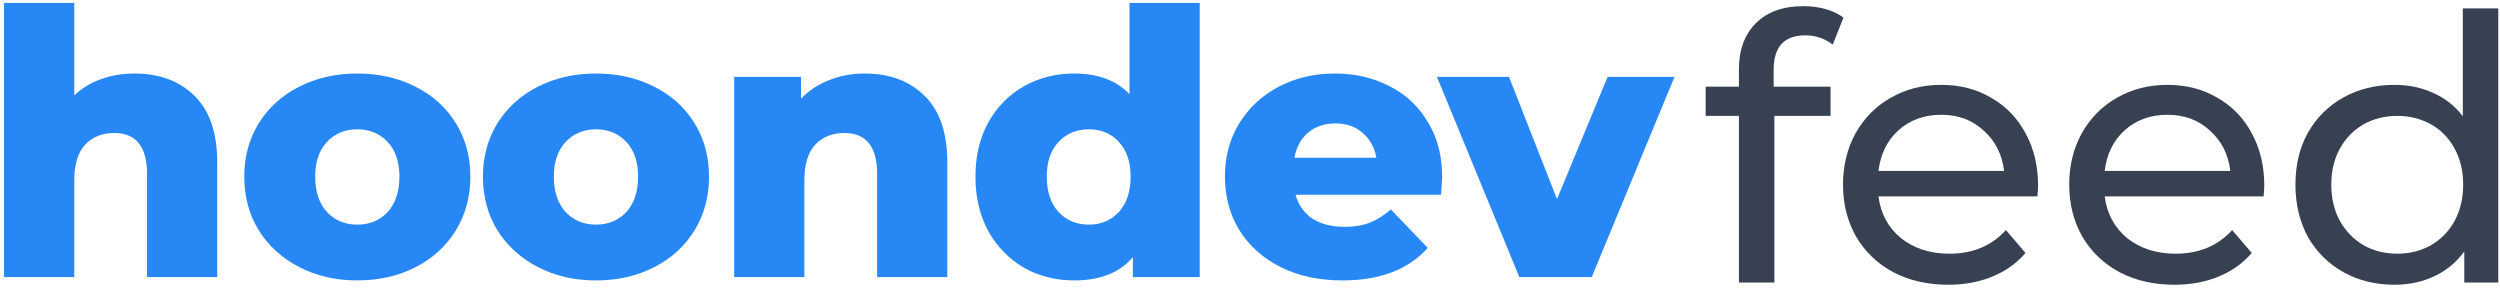 <svg width="406" height="47" viewBox="0 0 406 47" fill="none" xmlns="http://www.w3.org/2000/svg">
<path d="M21.84 11.94C25.88 11.94 29.12 13.14 31.56 15.54C34.04 17.94 35.28 21.56 35.28 26.4V45H23.88V28.26C23.88 23.82 22.1 21.6 18.54 21.6C16.58 21.6 15 22.24 13.8 23.52C12.64 24.8 12.06 26.72 12.06 29.28V45H0.66V0.48H12.06V15.48C13.3 14.32 14.76 13.44 16.44 12.84C18.12 12.24 19.92 11.94 21.84 11.94Z" fill="#2787F5"/>
<path d="M58.026 45.54C54.546 45.54 51.406 44.82 48.606 43.38C45.806 41.94 43.606 39.94 42.006 37.38C40.446 34.82 39.666 31.92 39.666 28.68C39.666 25.48 40.446 22.6 42.006 20.04C43.606 17.48 45.786 15.5 48.546 14.1C51.346 12.66 54.506 11.94 58.026 11.94C61.546 11.94 64.706 12.66 67.506 14.1C70.306 15.5 72.486 17.48 74.046 20.04C75.606 22.56 76.386 25.44 76.386 28.68C76.386 31.92 75.606 34.82 74.046 37.38C72.486 39.94 70.306 41.94 67.506 43.38C64.706 44.82 61.546 45.54 58.026 45.54ZM58.026 36.48C60.026 36.48 61.666 35.8 62.946 34.44C64.226 33.04 64.866 31.12 64.866 28.68C64.866 26.28 64.226 24.4 62.946 23.04C61.666 21.68 60.026 21 58.026 21C56.026 21 54.386 21.68 53.106 23.04C51.826 24.4 51.186 26.28 51.186 28.68C51.186 31.12 51.826 33.04 53.106 34.44C54.386 35.8 56.026 36.48 58.026 36.48Z" fill="#2787F5"/>
<path d="M96.787 45.54C93.307 45.54 90.167 44.82 87.367 43.38C84.567 41.94 82.367 39.94 80.767 37.38C79.207 34.82 78.427 31.92 78.427 28.68C78.427 25.48 79.207 22.6 80.767 20.04C82.367 17.48 84.547 15.5 87.307 14.1C90.107 12.66 93.267 11.94 96.787 11.94C100.307 11.94 103.467 12.66 106.267 14.1C109.067 15.5 111.247 17.48 112.807 20.04C114.367 22.56 115.147 25.44 115.147 28.68C115.147 31.92 114.367 34.82 112.807 37.38C111.247 39.94 109.067 41.94 106.267 43.38C103.467 44.82 100.307 45.54 96.787 45.54ZM96.787 36.48C98.787 36.48 100.427 35.8 101.707 34.44C102.987 33.04 103.627 31.12 103.627 28.68C103.627 26.28 102.987 24.4 101.707 23.04C100.427 21.68 98.787 21 96.787 21C94.787 21 93.147 21.68 91.867 23.04C90.587 24.4 89.947 26.28 89.947 28.68C89.947 31.12 90.587 33.04 91.867 34.44C93.147 35.8 94.787 36.48 96.787 36.48Z" fill="#2787F5"/>
<path d="M140.408 11.94C144.448 11.94 147.688 13.14 150.128 15.54C152.608 17.94 153.848 21.56 153.848 26.4V45H142.448V28.26C142.448 23.82 140.668 21.6 137.108 21.6C135.148 21.6 133.568 22.24 132.368 23.52C131.208 24.8 130.628 26.72 130.628 29.28V45H119.228V12.48H130.088V16.02C131.368 14.7 132.888 13.7 134.648 13.02C136.408 12.3 138.328 11.94 140.408 11.94Z" fill="#2787F5"/>
<path d="M194.834 0.48V45H183.974V41.76C181.854 44.28 178.674 45.54 174.434 45.54C171.474 45.54 168.774 44.86 166.334 43.5C163.894 42.1 161.954 40.12 160.514 37.56C159.114 35 158.414 32.04 158.414 28.68C158.414 25.32 159.114 22.38 160.514 19.86C161.954 17.3 163.894 15.34 166.334 13.98C168.774 12.62 171.474 11.94 174.434 11.94C178.314 11.94 181.314 13.06 183.434 15.3V0.48H194.834ZM176.834 36.48C178.794 36.48 180.414 35.8 181.694 34.44C182.974 33.04 183.614 31.12 183.614 28.68C183.614 26.28 182.974 24.4 181.694 23.04C180.454 21.68 178.834 21 176.834 21C174.834 21 173.194 21.68 171.914 23.04C170.634 24.4 169.994 26.28 169.994 28.68C169.994 31.12 170.634 33.04 171.914 34.44C173.194 35.8 174.834 36.48 176.834 36.48Z" fill="#2787F5"/>
<path d="M234.209 28.8C234.209 28.88 234.149 29.82 234.029 31.62H210.389C210.869 33.3 211.789 34.6 213.149 35.52C214.549 36.4 216.289 36.84 218.369 36.84C219.929 36.84 221.269 36.62 222.389 36.18C223.549 35.74 224.709 35.02 225.869 34.02L231.869 40.26C228.709 43.78 224.089 45.54 218.009 45.54C214.209 45.54 210.869 44.82 207.989 43.38C205.109 41.94 202.869 39.94 201.269 37.38C199.709 34.82 198.929 31.92 198.929 28.68C198.929 25.48 199.689 22.62 201.209 20.1C202.769 17.54 204.909 15.54 207.629 14.1C210.349 12.66 213.409 11.94 216.809 11.94C220.049 11.94 222.989 12.62 225.629 13.98C228.269 15.3 230.349 17.24 231.869 19.8C233.429 22.32 234.209 25.32 234.209 28.8ZM216.869 20.04C215.109 20.04 213.629 20.54 212.429 21.54C211.269 22.54 210.529 23.9 210.209 25.62H223.529C223.209 23.9 222.449 22.54 221.249 21.54C220.089 20.54 218.629 20.04 216.869 20.04Z" fill="#2787F5"/>
<path d="M271.939 12.48L258.499 45H246.739L233.359 12.48H245.059L252.859 32.34L261.079 12.48H271.939Z" fill="#2787F5"/>
<path d="M293.2 5.74C289.76 5.74 288.04 7.6 288.04 11.32V14.08H297.28V18.82H288.16V45.88H282.4V18.82H277V14.08H282.4V11.26C282.4 8.1 283.32 5.6 285.16 3.76C287 1.92 289.58 1 292.9 1C294.18 1 295.38 1.16 296.5 1.48C297.62 1.8 298.58 2.26 299.38 2.86L297.64 7.24C296.32 6.24 294.84 5.74 293.2 5.74Z" fill="#374151"/>
<path d="M330.984 30.16C330.984 30.6 330.944 31.18 330.864 31.9H305.064C305.424 34.7 306.644 36.96 308.724 38.68C310.844 40.36 313.464 41.2 316.584 41.2C320.384 41.2 323.444 39.92 325.764 37.36L328.944 41.08C327.504 42.76 325.704 44.04 323.544 44.92C321.424 45.8 319.044 46.24 316.404 46.24C313.044 46.24 310.064 45.56 307.464 44.2C304.864 42.8 302.844 40.86 301.404 38.38C300.004 35.9 299.304 33.1 299.304 29.98C299.304 26.9 299.984 24.12 301.344 21.64C302.744 19.16 304.644 17.24 307.044 15.88C309.484 14.48 312.224 13.78 315.264 13.78C318.304 13.78 321.004 14.48 323.364 15.88C325.764 17.24 327.624 19.16 328.944 21.64C330.304 24.12 330.984 26.96 330.984 30.16ZM315.264 18.64C312.504 18.64 310.184 19.48 308.304 21.16C306.464 22.84 305.384 25.04 305.064 27.76H325.464C325.144 25.08 324.044 22.9 322.164 21.22C320.324 19.5 318.024 18.64 315.264 18.64Z" fill="#374151"/>
<path d="M367.722 30.16C367.722 30.6 367.682 31.18 367.602 31.9H341.802C342.162 34.7 343.382 36.96 345.462 38.68C347.582 40.36 350.202 41.2 353.322 41.2C357.122 41.2 360.182 39.92 362.502 37.36L365.682 41.08C364.242 42.76 362.442 44.04 360.282 44.92C358.162 45.8 355.782 46.24 353.142 46.24C349.782 46.24 346.802 45.56 344.202 44.2C341.602 42.8 339.582 40.86 338.142 38.38C336.742 35.9 336.042 33.1 336.042 29.98C336.042 26.9 336.722 24.12 338.082 21.64C339.482 19.16 341.382 17.24 343.782 15.88C346.222 14.48 348.962 13.78 352.002 13.78C355.042 13.78 357.742 14.48 360.102 15.88C362.502 17.24 364.362 19.16 365.682 21.64C367.042 24.12 367.722 26.96 367.722 30.16ZM352.002 18.64C349.242 18.64 346.922 19.48 345.042 21.16C343.202 22.84 342.122 25.04 341.802 27.76H362.202C361.882 25.08 360.782 22.9 358.902 21.22C357.062 19.5 354.762 18.64 352.002 18.64Z" fill="#374151"/>
<path d="M405.72 1.36V45.88H400.2V40.84C398.92 42.6 397.3 43.94 395.34 44.86C393.38 45.78 391.22 46.24 388.86 46.24C385.78 46.24 383.02 45.56 380.58 44.2C378.14 42.84 376.22 40.94 374.82 38.5C373.46 36.02 372.78 33.18 372.78 29.98C372.78 26.78 373.46 23.96 374.82 21.52C376.22 19.08 378.14 17.18 380.58 15.82C383.02 14.46 385.78 13.78 388.86 13.78C391.14 13.78 393.24 14.22 395.16 15.1C397.08 15.94 398.68 17.2 399.96 18.88V1.36H405.72ZM389.34 41.2C391.34 41.2 393.16 40.74 394.8 39.82C396.44 38.86 397.72 37.54 398.64 35.86C399.56 34.14 400.02 32.18 400.02 29.98C400.02 27.78 399.56 25.84 398.64 24.16C397.72 22.44 396.44 21.12 394.8 20.2C393.16 19.28 391.34 18.82 389.34 18.82C387.3 18.82 385.46 19.28 383.82 20.2C382.22 21.12 380.94 22.44 379.98 24.16C379.06 25.84 378.6 27.78 378.6 29.98C378.6 32.18 379.06 34.14 379.98 35.86C380.94 37.54 382.22 38.86 383.82 39.82C385.46 40.74 387.3 41.2 389.34 41.2Z" fill="#374151"/>
</svg>
